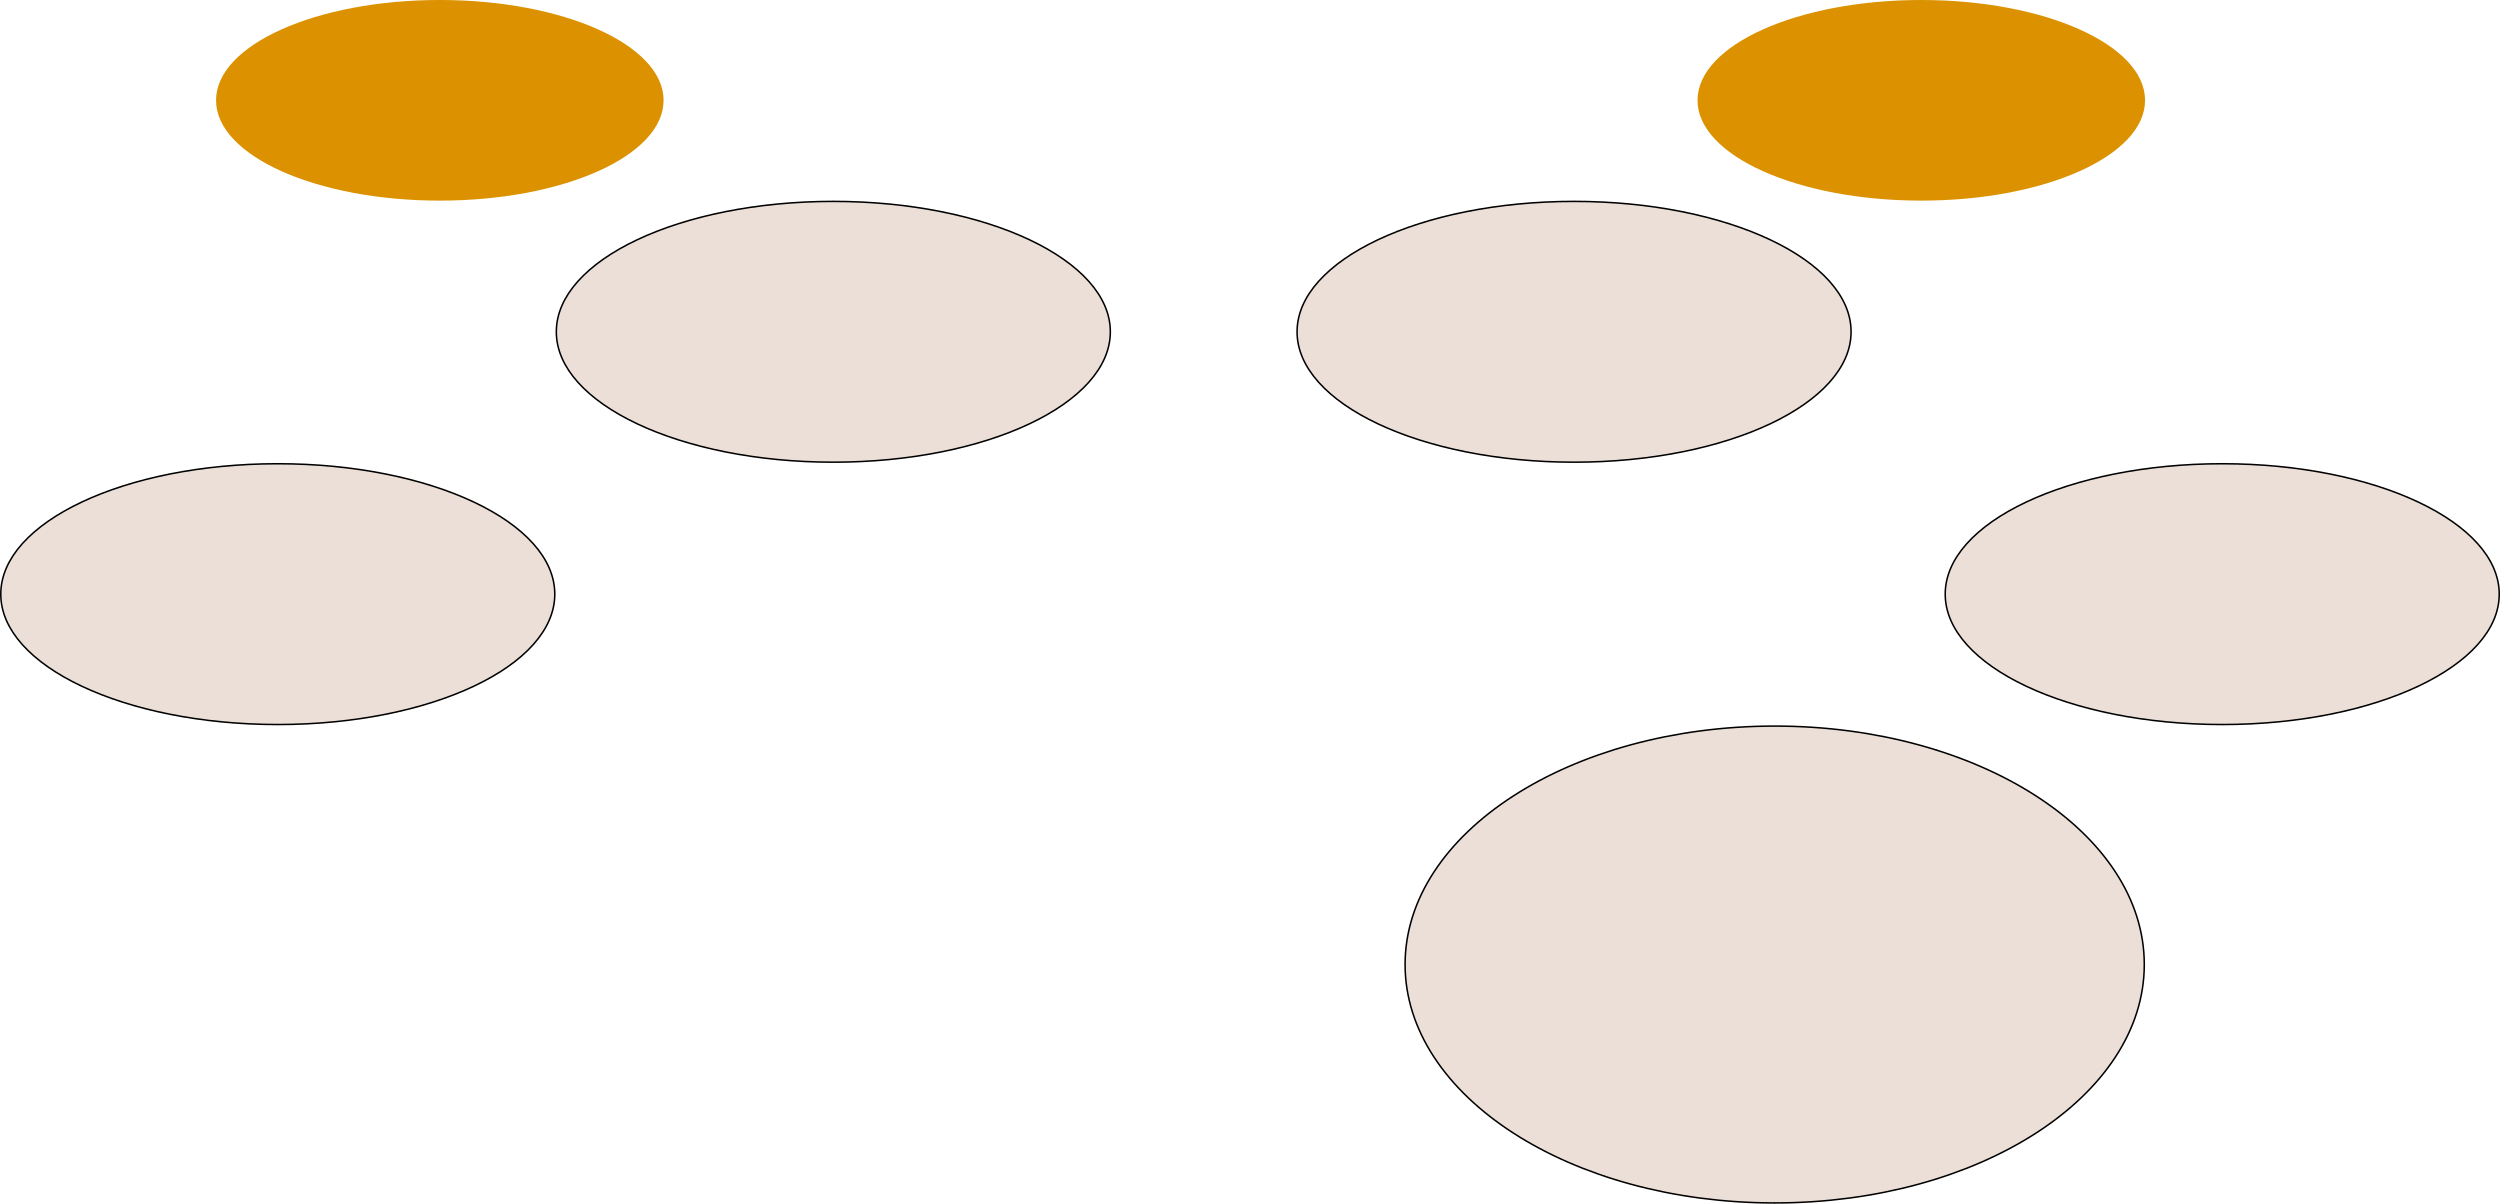 <svg width="162" height="78" viewBox="0 0 162 78" fill="none" xmlns="http://www.w3.org/2000/svg">
<path class="drum" id="drum1" data-sound="drumsound1.wav"  d="M35.95 38.5C35.95 40.817 33.96 42.929 30.707 44.465C27.457 46 22.965 46.95 18 46.95C13.035 46.95 8.543 46 5.293 44.465C2.04 42.929 0.05 40.817 0.05 38.5C0.05 36.183 2.04 34.071 5.293 32.535C8.543 31 13.035 30.05 18 30.05C22.965 30.05 27.457 31 30.707 32.535C33.96 34.071 35.95 36.183 35.95 38.5Z" fill="#EBDFD7" stroke="black" stroke-width="0.1"/>
<path class="drum" id="drum2" data-sound="drumsound2.wav" d="M71.95 21.5C71.95 23.817 69.96 25.929 66.707 27.465C63.457 29 58.965 29.95 54 29.95C49.035 29.95 44.543 29 41.293 27.465C38.04 25.929 36.05 23.817 36.05 21.5C36.05 19.183 38.04 17.071 41.293 15.535C44.543 14 49.035 13.05 54 13.05C58.965 13.05 63.457 14 66.707 15.535C69.96 17.071 71.95 19.183 71.95 21.5Z" fill="#EBDFD7" stroke="black" stroke-width="0.1"/>
<path class="drum" id="drum3" data-sound="drumsound3.wav" d="M119.95 21.5C119.95 23.817 117.96 25.929 114.707 27.465C111.457 29 106.965 29.95 102 29.95C97.035 29.95 92.543 29 89.293 27.465C86.04 25.929 84.05 23.817 84.05 21.5C84.05 19.183 86.04 17.071 89.293 15.535C92.543 14 97.035 13.05 102 13.05C106.965 13.05 111.457 14 114.707 15.535C117.96 17.071 119.95 19.183 119.95 21.5Z" fill="#EBDFD7" stroke="black" stroke-width="0.1"/>
<path class="drum" id="drum4" data-sound="drumsound4.wav" d="M161.95 38.5C161.95 40.817 159.96 42.929 156.707 44.465C153.457 46 148.965 46.95 144 46.95C139.035 46.95 134.543 46 131.293 44.465C128.04 42.929 126.05 40.817 126.05 38.5C126.05 36.183 128.04 34.071 131.293 32.535C134.543 31 139.035 30.05 144 30.05C148.965 30.05 153.457 31 156.707 32.535C159.96 34.071 161.95 36.183 161.95 38.5Z" fill="#EBDFD7" stroke="black" stroke-width="0.1"/>
<path class="drum" id="drum5" data-sound="drumsound5.wav" d="M138.95 62.5C138.95 66.757 136.278 70.619 131.943 73.418C127.61 76.217 121.619 77.95 115 77.95C108.381 77.95 102.39 76.217 98.057 73.418C93.722 70.619 91.05 66.757 91.05 62.5C91.05 58.242 93.722 54.381 98.057 51.582C102.39 48.783 108.381 47.05 115 47.05C121.619 47.05 127.61 48.783 131.943 51.582C136.278 54.381 138.95 58.242 138.95 62.5Z" fill="#EBDFD7" stroke="black" stroke-width="0.1"/>
<ellipse class="drum" id="drum6" data-sound="drumsound6.wav" cx="28.5" cy="6.5" rx="14.5" ry="6.5" fill="#DB9100"/>
<ellipse class="drum" id="drum7" data-sound="drumsound7.wav" cx="124.5" cy="6.5" rx="14.5" ry="6.5" fill="#DB9100"/>
</svg>
